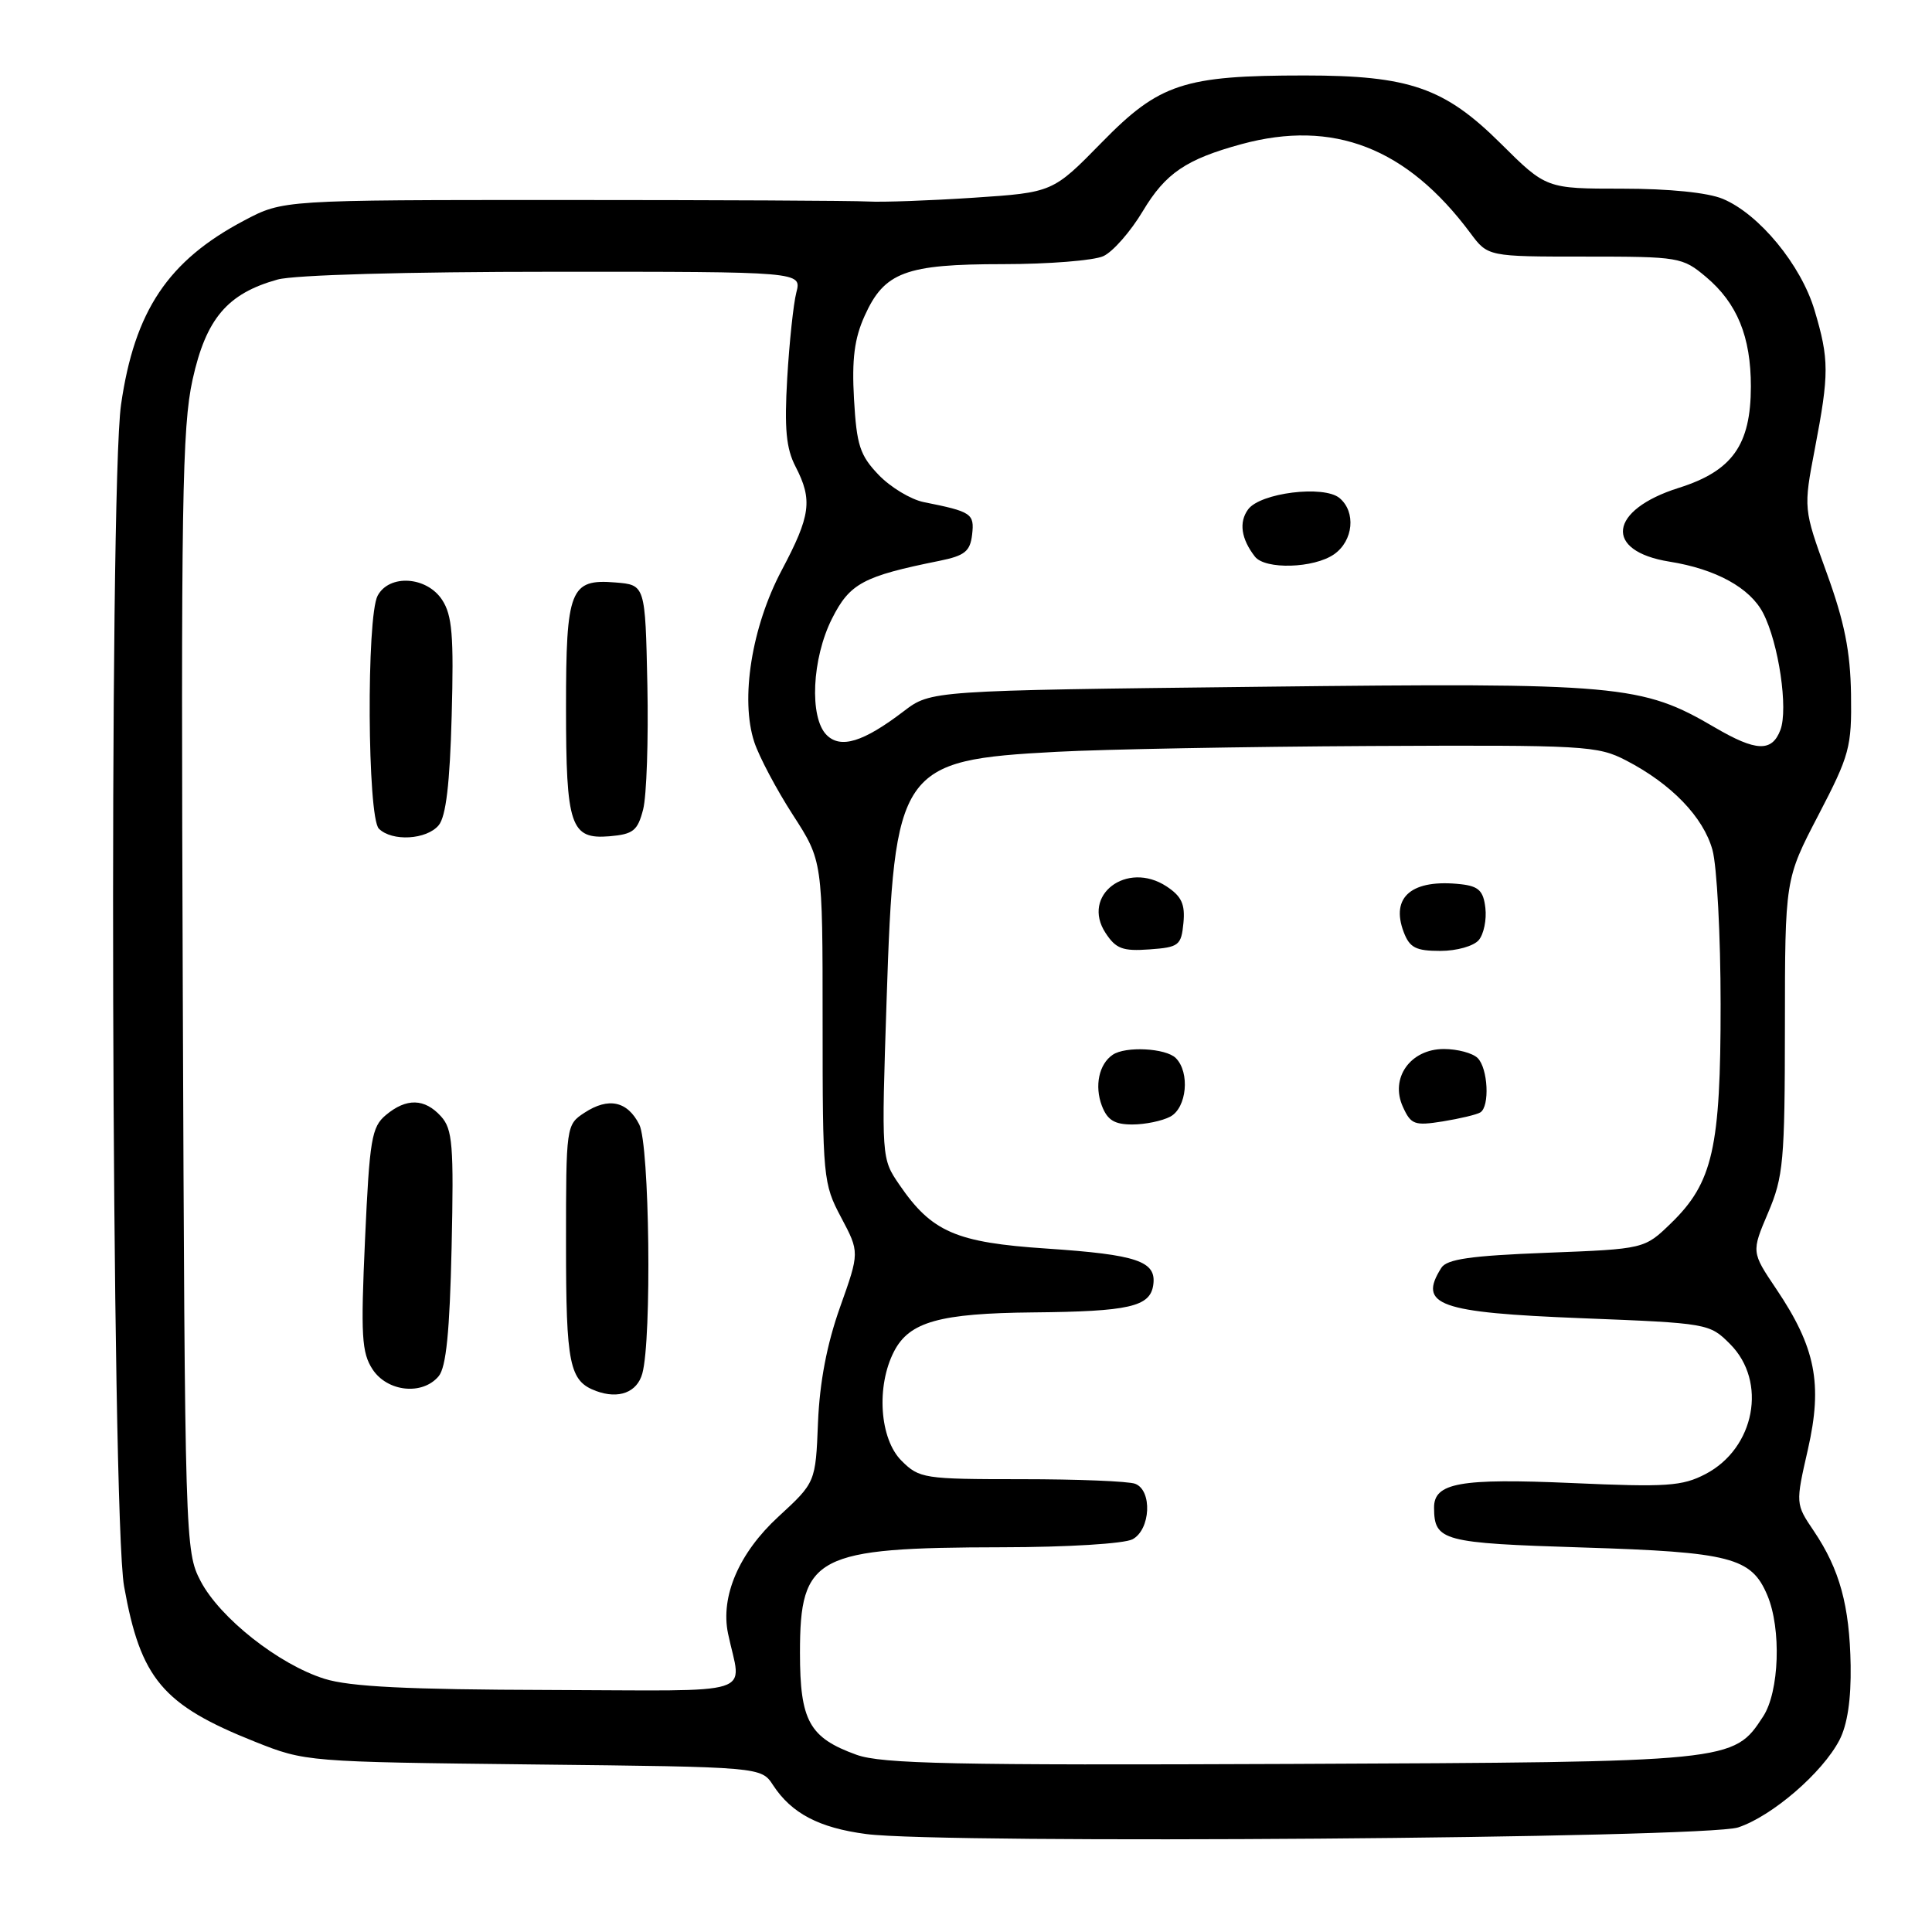 <?xml version="1.0" encoding="UTF-8" standalone="no"?>
<!DOCTYPE svg PUBLIC "-//W3C//DTD SVG 1.1//EN" "http://www.w3.org/Graphics/SVG/1.1/DTD/svg11.dtd" >
<svg xmlns="http://www.w3.org/2000/svg" xmlns:xlink="http://www.w3.org/1999/xlink" version="1.1" viewBox="0 0 256 256">
 <g >
 <path fill="currentColor"
d=" M 230.32 242.14 C 234.83 240.64 241.47 234.91 243.73 230.58 C 244.79 228.54 245.29 225.19 245.22 220.67 C 245.08 212.75 243.77 207.96 240.35 202.88 C 237.91 199.27 237.91 199.27 239.56 192.04 C 241.53 183.37 240.58 178.54 235.36 170.79 C 232.07 165.90 232.07 165.90 234.28 160.70 C 236.31 155.93 236.50 153.88 236.51 136.00 C 236.52 116.50 236.52 116.50 240.95 108.00 C 245.09 100.04 245.37 99.02 245.27 92.00 C 245.18 86.31 244.41 82.43 242.06 75.95 C 238.96 67.40 238.96 67.40 240.48 59.45 C 242.38 49.52 242.38 47.63 240.44 41.12 C 238.66 35.12 233.10 28.36 228.28 26.35 C 226.30 25.52 221.17 25.00 214.97 25.00 C 204.88 25.00 204.88 25.00 198.85 19.01 C 191.41 11.62 186.75 10.00 172.87 10.00 C 156.85 10.00 153.62 11.07 146.00 18.86 C 139.50 25.50 139.50 25.50 129.00 26.20 C 123.22 26.58 116.92 26.81 115.00 26.70 C 113.08 26.59 94.85 26.50 74.50 26.50 C 37.50 26.50 37.50 26.50 32.37 29.21 C 22.28 34.53 17.83 41.17 16.04 53.61 C 14.41 64.89 14.76 200.74 16.44 210.19 C 18.63 222.46 21.54 225.91 33.79 230.79 C 40.46 233.45 40.68 233.46 70.68 233.80 C 100.86 234.13 100.86 234.13 102.44 236.55 C 104.89 240.29 108.53 242.20 114.78 243.02 C 124.95 244.37 225.97 243.59 230.32 242.14 Z  M 113.50 232.52 C 107.23 230.26 106.00 228.03 106.00 219.00 C 106.00 206.14 108.07 205.06 132.82 205.02 C 141.41 205.01 148.98 204.55 150.07 203.96 C 152.46 202.68 152.71 197.49 150.42 196.61 C 149.55 196.27 142.78 196.00 135.37 196.00 C 122.41 196.00 121.82 195.91 119.45 193.55 C 116.55 190.65 116.08 183.68 118.47 179.06 C 120.50 175.14 124.51 174.02 136.90 173.90 C 149.61 173.78 152.39 173.15 152.81 170.28 C 153.27 167.12 150.73 166.25 138.66 165.44 C 126.66 164.64 123.46 163.25 119.17 156.98 C 116.79 153.50 116.79 153.50 117.48 132.50 C 118.49 101.71 119.16 100.73 140.00 99.62 C 146.32 99.28 165.00 98.94 181.50 98.85 C 210.07 98.71 211.69 98.80 215.50 100.78 C 221.47 103.88 225.70 108.26 226.91 112.62 C 227.50 114.75 227.99 123.96 227.99 133.07 C 228.00 152.11 226.96 156.71 221.41 162.09 C 217.89 165.50 217.89 165.50 204.91 166.00 C 194.85 166.39 191.71 166.84 190.98 168.00 C 187.86 172.94 190.59 173.92 209.60 174.67 C 226.31 175.33 226.52 175.36 229.24 178.09 C 234.21 183.06 232.54 191.90 225.99 195.32 C 222.90 196.93 220.87 197.07 208.29 196.51 C 193.45 195.86 189.99 196.48 190.02 199.79 C 190.05 204.19 191.11 204.47 209.71 205.05 C 229.32 205.66 232.07 206.37 234.18 211.38 C 236.06 215.83 235.77 224.18 233.62 227.45 C 229.68 233.48 229.68 233.48 171.00 233.73 C 126.46 233.92 116.83 233.72 113.50 232.52 Z  M 155.07 147.96 C 157.26 146.79 157.70 142.10 155.80 140.20 C 154.48 138.88 149.12 138.60 147.43 139.77 C 145.62 141.00 145.01 143.89 146.00 146.51 C 146.73 148.42 147.67 149.00 150.04 149.00 C 151.74 149.00 154.00 148.53 155.07 147.96 Z  M 196.15 147.40 C 197.42 146.62 197.17 141.57 195.80 140.20 C 195.14 139.54 193.13 139.00 191.32 139.00 C 186.88 139.00 184.15 142.85 185.89 146.66 C 186.96 149.02 187.43 149.19 191.19 148.59 C 193.46 148.22 195.69 147.69 196.15 147.40 Z  M 156.81 122.31 C 157.05 119.81 156.57 118.77 154.57 117.45 C 149.30 114.00 143.23 118.64 146.49 123.62 C 147.86 125.72 148.77 126.06 152.31 125.80 C 156.21 125.52 156.52 125.28 156.81 122.31 Z  M 195.95 124.56 C 196.61 123.77 197.00 121.86 196.82 120.31 C 196.56 118.05 195.94 117.44 193.63 117.17 C 187.10 116.43 184.22 118.82 186.00 123.51 C 186.79 125.58 187.61 126.00 190.85 126.00 C 193.03 126.00 195.28 125.36 195.95 124.56 Z  M 43.00 222.45 C 36.94 220.55 29.14 214.39 26.58 209.50 C 24.53 205.57 24.50 204.27 24.22 131.50 C 23.97 66.75 24.13 56.60 25.52 50.29 C 27.31 42.21 30.13 38.89 36.78 37.04 C 38.99 36.43 53.84 36.01 73.37 36.01 C 106.23 36.00 106.23 36.00 105.52 38.75 C 105.13 40.26 104.59 45.38 104.31 50.12 C 103.92 56.80 104.17 59.43 105.41 61.82 C 107.70 66.25 107.42 68.32 103.58 75.56 C 99.60 83.06 98.07 92.65 99.95 98.34 C 100.59 100.27 102.88 104.60 105.05 107.96 C 109.00 114.07 109.00 114.07 109.00 135.38 C 109.00 156.09 109.07 156.83 111.45 161.31 C 113.90 165.93 113.90 165.93 111.31 173.21 C 109.57 178.10 108.61 183.13 108.39 188.47 C 108.07 196.43 108.07 196.43 103.14 200.97 C 97.93 205.76 95.44 211.53 96.47 216.46 C 98.23 224.89 101.03 224.01 72.77 223.93 C 53.98 223.88 46.35 223.50 43.00 222.45 Z  M 85.11 182.00 C 86.38 177.41 86.07 151.69 84.71 149.01 C 83.14 145.90 80.63 145.36 77.45 147.44 C 75.02 149.03 75.00 149.18 75.00 164.83 C 75.00 180.84 75.44 183.01 79.00 184.32 C 81.98 185.42 84.42 184.50 85.11 182.00 Z  M 58.13 182.35 C 59.12 181.15 59.59 176.46 59.84 165.28 C 60.14 151.71 59.97 149.63 58.44 147.93 C 56.27 145.53 53.85 145.47 51.13 147.75 C 49.24 149.33 48.97 150.96 48.37 164.20 C 47.79 176.99 47.92 179.23 49.37 181.45 C 51.34 184.44 55.99 184.92 58.13 182.35 Z  M 58.13 109.35 C 59.09 108.19 59.61 103.83 59.85 94.83 C 60.14 84.22 59.92 81.52 58.58 79.48 C 56.54 76.37 51.58 76.05 50.04 78.93 C 48.54 81.73 48.68 108.28 50.20 109.80 C 51.94 111.54 56.53 111.27 58.13 109.35 Z  M 85.22 107.25 C 85.68 105.46 85.93 98.03 85.78 90.75 C 85.50 77.50 85.50 77.50 81.54 77.18 C 75.55 76.69 75.00 78.08 75.00 93.76 C 75.00 109.46 75.60 111.24 80.76 110.81 C 83.91 110.54 84.49 110.08 85.22 107.25 Z  M 109.53 97.39 C 107.22 95.08 107.58 87.25 110.25 81.96 C 112.60 77.30 114.37 76.35 124.50 74.31 C 127.84 73.63 128.55 73.06 128.81 70.84 C 129.13 68.05 128.75 67.80 122.39 66.53 C 120.68 66.18 117.99 64.56 116.42 62.92 C 113.94 60.33 113.51 58.99 113.16 52.89 C 112.86 47.59 113.21 44.86 114.57 41.85 C 117.18 36.05 119.98 35.00 132.90 35.00 C 138.95 35.00 144.94 34.52 146.20 33.94 C 147.47 33.36 149.82 30.67 151.44 27.96 C 154.44 22.95 157.17 21.10 164.50 19.10 C 176.67 15.79 186.41 19.57 194.83 30.88 C 197.15 34.00 197.15 34.00 210.00 34.00 C 222.50 34.00 222.93 34.07 226.06 36.70 C 230.19 40.18 232.00 44.61 232.00 51.22 C 231.99 58.97 229.54 62.41 222.43 64.65 C 213.16 67.58 212.47 73.02 221.21 74.42 C 227.36 75.40 231.89 77.89 233.62 81.23 C 235.69 85.23 236.97 93.94 235.91 96.73 C 234.79 99.67 232.69 99.59 227.24 96.40 C 217.53 90.71 214.67 90.45 166.92 91.00 C 123.34 91.50 123.34 91.50 119.74 94.25 C 114.39 98.33 111.39 99.25 109.53 97.39 Z  M 176.78 73.44 C 179.33 71.65 179.70 67.83 177.49 65.99 C 175.40 64.26 166.98 65.30 165.38 67.50 C 164.14 69.19 164.45 71.39 166.28 73.75 C 167.63 75.50 174.11 75.31 176.78 73.44 Z "/>
</g>
</svg>
